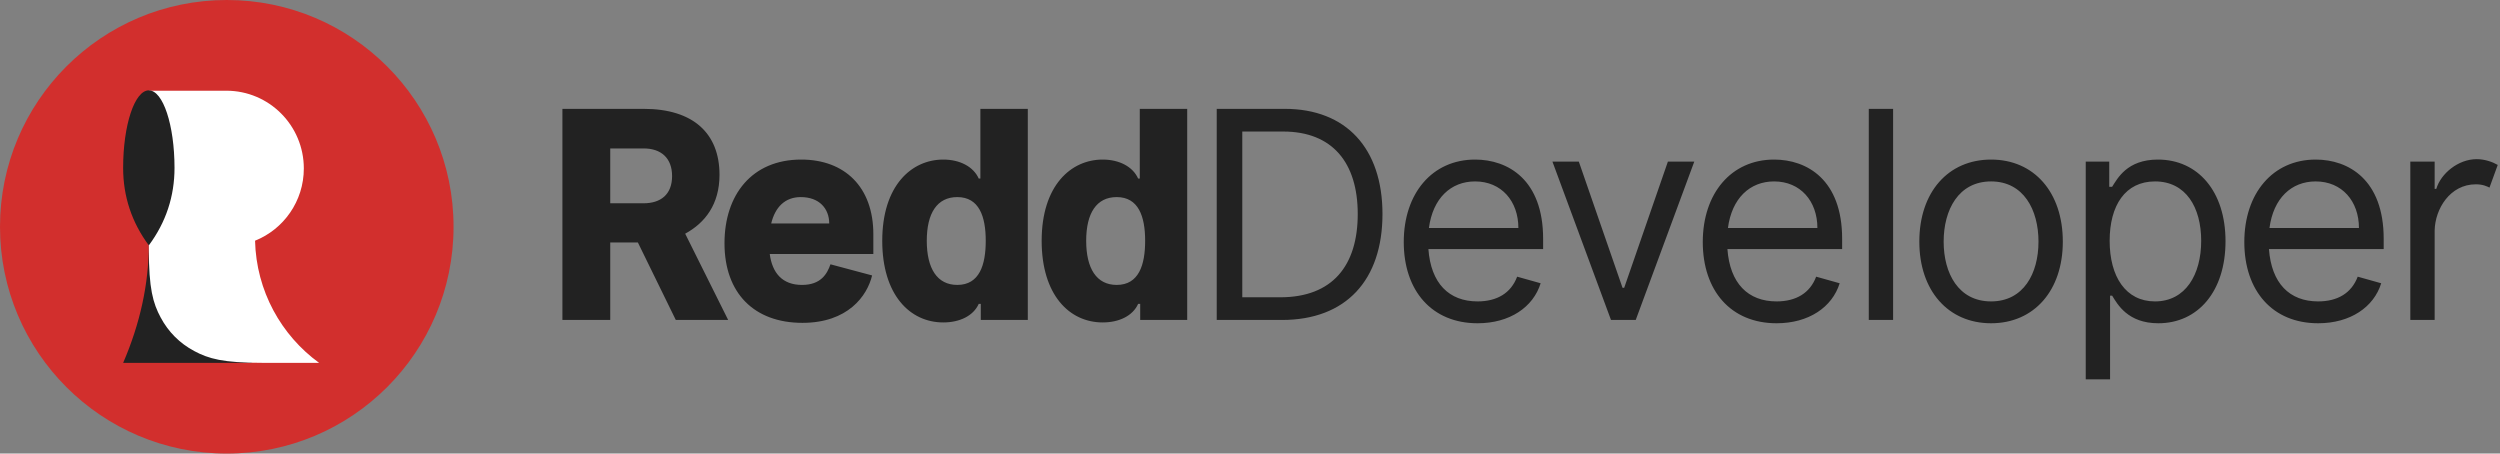 <?xml version="1.0" encoding="UTF-8"?>
<svg width="689px" height="125px" viewBox="0 0 689 125" version="1.1" xmlns="http://www.w3.org/2000/svg" xmlns:xlink="http://www.w3.org/1999/xlink">
    <rect x="0" y="0" width="689" height="125" fill="#808080" stroke="none"/>
    <!-- Generator: Sketch 50.2 (55047) - http://www.bohemiancoding.com/sketch -->
    <title>Group 2</title>
    <desc>Created with Sketch.</desc>
    <defs></defs>
    <g id="Page-1" stroke="none" stroke-width="1" fill="none" fill-rule="evenodd">
        <g id="Group-2">
            <path d="M186.25,88.182 L175.795,66.818 L168.182,66.818 L168.182,88.182 L155,88.182 L155,30 L177.386,30 C191.136,30 198.295,36.818 198.295,48.182 C198.295,56.307 194.318,61.42 188.835,64.403 L200.682,88.182 L186.25,88.182 Z M168.182,40.909 L168.182,56.023 L177.386,56.023 C182.045,56.023 185.227,53.636 185.227,48.523 C185.227,43.523 182.159,40.909 177.386,40.909 L168.182,40.909 Z M221.148,88.977 C207.852,88.977 199.67,80.795 199.67,67.045 C199.67,53.75 207.17,43.977 220.807,43.977 C232.852,43.977 240.693,51.591 240.693,64.545 L240.693,70 L212.142,70 C212.824,75.17 215.551,78.523 221.034,78.523 C226.261,78.523 227.966,75.455 228.875,72.841 L240.352,75.909 C238.989,81.591 233.648,88.977 221.148,88.977 Z M220.693,54.318 C216.403,54.318 213.648,57.017 212.54,61.591 L228.534,61.591 C228.534,57.5 225.807,54.318 220.693,54.318 Z M283.261,88.182 L270.307,88.182 L270.307,83.75 L269.739,83.75 C268.261,87.045 264.511,88.864 259.966,88.864 C250.761,88.864 243.148,81.25 243.148,66.364 C243.148,51.136 251.216,43.977 259.966,43.977 C264.511,43.977 268.261,45.909 269.739,49.205 L270.193,49.205 L270.193,30 L283.261,30 L283.261,88.182 Z M255.42,66.364 C255.42,73.977 258.261,78.523 263.83,78.523 C269.966,78.523 271.67,72.955 271.67,66.364 C271.67,59.659 269.852,54.318 263.83,54.318 C258.261,54.318 255.42,58.75 255.42,66.364 Z M327.193,88.182 L314.239,88.182 L314.239,83.75 L313.67,83.75 C312.193,87.045 308.443,88.864 303.898,88.864 C294.693,88.864 287.08,81.25 287.08,66.364 C287.08,51.136 295.148,43.977 303.898,43.977 C308.443,43.977 312.193,45.909 313.67,49.205 L314.125,49.205 L314.125,30 L327.193,30 L327.193,88.182 Z M299.352,66.364 C299.352,73.977 302.193,78.523 307.761,78.523 C313.898,78.523 315.602,72.955 315.602,66.364 C315.602,59.659 313.784,54.318 307.761,54.318 C302.193,54.318 299.352,58.75 299.352,66.364 Z M353.284,88.182 L335.33,88.182 L335.33,30 L354.08,30 C371.011,30 381.011,40.909 381.011,58.977 C381.011,77.159 371.011,88.182 353.284,88.182 Z M353.625,36.25 L342.375,36.25 L342.375,81.932 L352.83,81.932 C367.261,81.932 374.193,73.182 374.193,58.977 C374.193,44.886 367.261,36.25 353.625,36.25 Z M407.216,89.091 C394.602,89.091 386.875,80.114 386.875,66.705 C386.875,53.295 394.716,43.977 406.534,43.977 C415.625,43.977 425.284,49.545 425.284,65.795 L425.284,68.636 L393.665,68.636 C394.347,78.068 399.318,83.068 407.216,83.068 C412.557,83.068 416.42,80.795 418.125,76.25 L424.602,78.068 C422.557,84.659 416.08,89.091 407.216,89.091 Z M406.534,50 C399.83,50 394.886,54.659 393.807,62.841 L418.466,62.841 C418.466,55.455 413.807,50 406.534,50 Z M466.943,44.545 L450.807,88.182 L443.989,88.182 L427.852,44.545 L435.125,44.545 L447.17,79.318 L447.625,79.318 L459.67,44.545 L466.943,44.545 Z M489.625,89.091 C477.011,89.091 469.284,80.114 469.284,66.705 C469.284,53.295 477.125,43.977 488.943,43.977 C498.034,43.977 507.693,49.545 507.693,65.795 L507.693,68.636 L476.074,68.636 C476.756,78.068 481.727,83.068 489.625,83.068 C494.966,83.068 498.83,80.795 500.534,76.25 L507.011,78.068 C504.966,84.659 498.489,89.091 489.625,89.091 Z M488.943,50 C482.239,50 477.295,54.659 476.216,62.841 L500.875,62.841 C500.875,55.455 496.216,50 488.943,50 Z M521.739,30 L521.739,88.182 L515.034,88.182 L515.034,30 L521.739,30 Z M548.739,89.091 C536.92,89.091 528.966,80.114 528.966,66.591 C528.966,52.955 536.92,43.977 548.739,43.977 C560.557,43.977 568.511,52.955 568.511,66.591 C568.511,80.114 560.557,89.091 548.739,89.091 Z M548.739,83.068 C557.716,83.068 561.807,75.341 561.807,66.591 C561.807,57.841 557.716,50 548.739,50 C539.761,50 535.67,57.841 535.67,66.591 C535.67,75.341 539.761,83.068 548.739,83.068 Z M574.83,104.545 L574.83,44.545 L581.307,44.545 L581.307,51.477 L582.102,51.477 C583.58,49.205 586.193,43.977 594.716,43.977 C605.739,43.977 613.352,52.727 613.352,66.477 C613.352,80.341 605.739,89.091 594.83,89.091 C586.42,89.091 583.58,83.864 582.102,81.477 L581.534,81.477 L581.534,104.545 L574.83,104.545 Z M606.648,66.364 C606.648,57.159 602.443,50 593.92,50 C585.739,50 581.42,56.591 581.42,66.364 C581.42,76.25 585.852,83.068 593.92,83.068 C602.33,83.068 606.648,75.682 606.648,66.364 Z M638.875,89.091 C626.261,89.091 618.534,80.114 618.534,66.705 C618.534,53.295 626.375,43.977 638.193,43.977 C647.284,43.977 656.943,49.545 656.943,65.795 L656.943,68.636 L625.324,68.636 C626.006,78.068 630.977,83.068 638.875,83.068 C644.216,83.068 648.08,80.795 649.784,76.25 L656.261,78.068 C654.216,84.659 647.739,89.091 638.875,89.091 Z M638.193,50 C631.489,50 626.545,54.659 625.466,62.841 L650.125,62.841 C650.125,55.455 645.466,50 638.193,50 Z M688.375,45.455 L686.102,51.705 C685.42,51.364 684.284,50.795 682.352,50.795 C675.193,50.795 671.102,57.614 670.989,63.523 L670.989,88.182 L664.284,88.182 L664.284,44.545 L670.989,44.545 L670.989,52.045 L671.443,52.045 C672.693,47.841 677.466,43.864 682.58,43.864 C684.852,43.864 687.011,44.659 688.375,45.455 Z" id="ReddDeveloper" fill="#222222"></path>
            <g id="Logo">
                <g id="Group" stroke-width="1">
                    <circle id="Oval-3" fill="#D22F2D" cx="62.5" cy="62.5" r="62.5"></circle>
                    <g id="MASCOT" transform="translate(33.945, 25)">
                        <path d="M7.083,42.547 L35.373,42.766 L35.373,75 C16.589,75 4.798,75 0,75 C4.663,64.174 7.024,53.356 7.083,42.547 Z" id="Path" fill="#222222"></path>
                        <path d="M7.079,21.429 L7.079,0 L28.434,0 C40.228,0 49.789,9.594 49.789,21.429 C49.789,30.458 44.224,38.182 36.348,41.337 C36.68,55.184 43.557,67.403 53.994,75 L38.376,75 C27.493,75 23.547,73.867 19.568,71.739 C15.59,69.611 12.467,66.489 10.34,62.51 C8.212,58.532 7.079,54.585 7.079,43.703 L7.079,21.429 Z" id="Combined-Shape" fill="#FFFFFF"></path>
                    </g>
                </g>
                <path d="M41.016,67.627 C45.736,61.251 48.096,54.13 48.096,46.265 C48.096,34.467 44.926,24.902 41.016,24.902 C37.105,24.902 33.936,34.467 33.936,46.265 C33.936,54.13 36.296,61.251 41.016,67.627 Z" id="Oval-4" fill="#222222"></path>
            </g>
        </g>
    </g>
</svg>